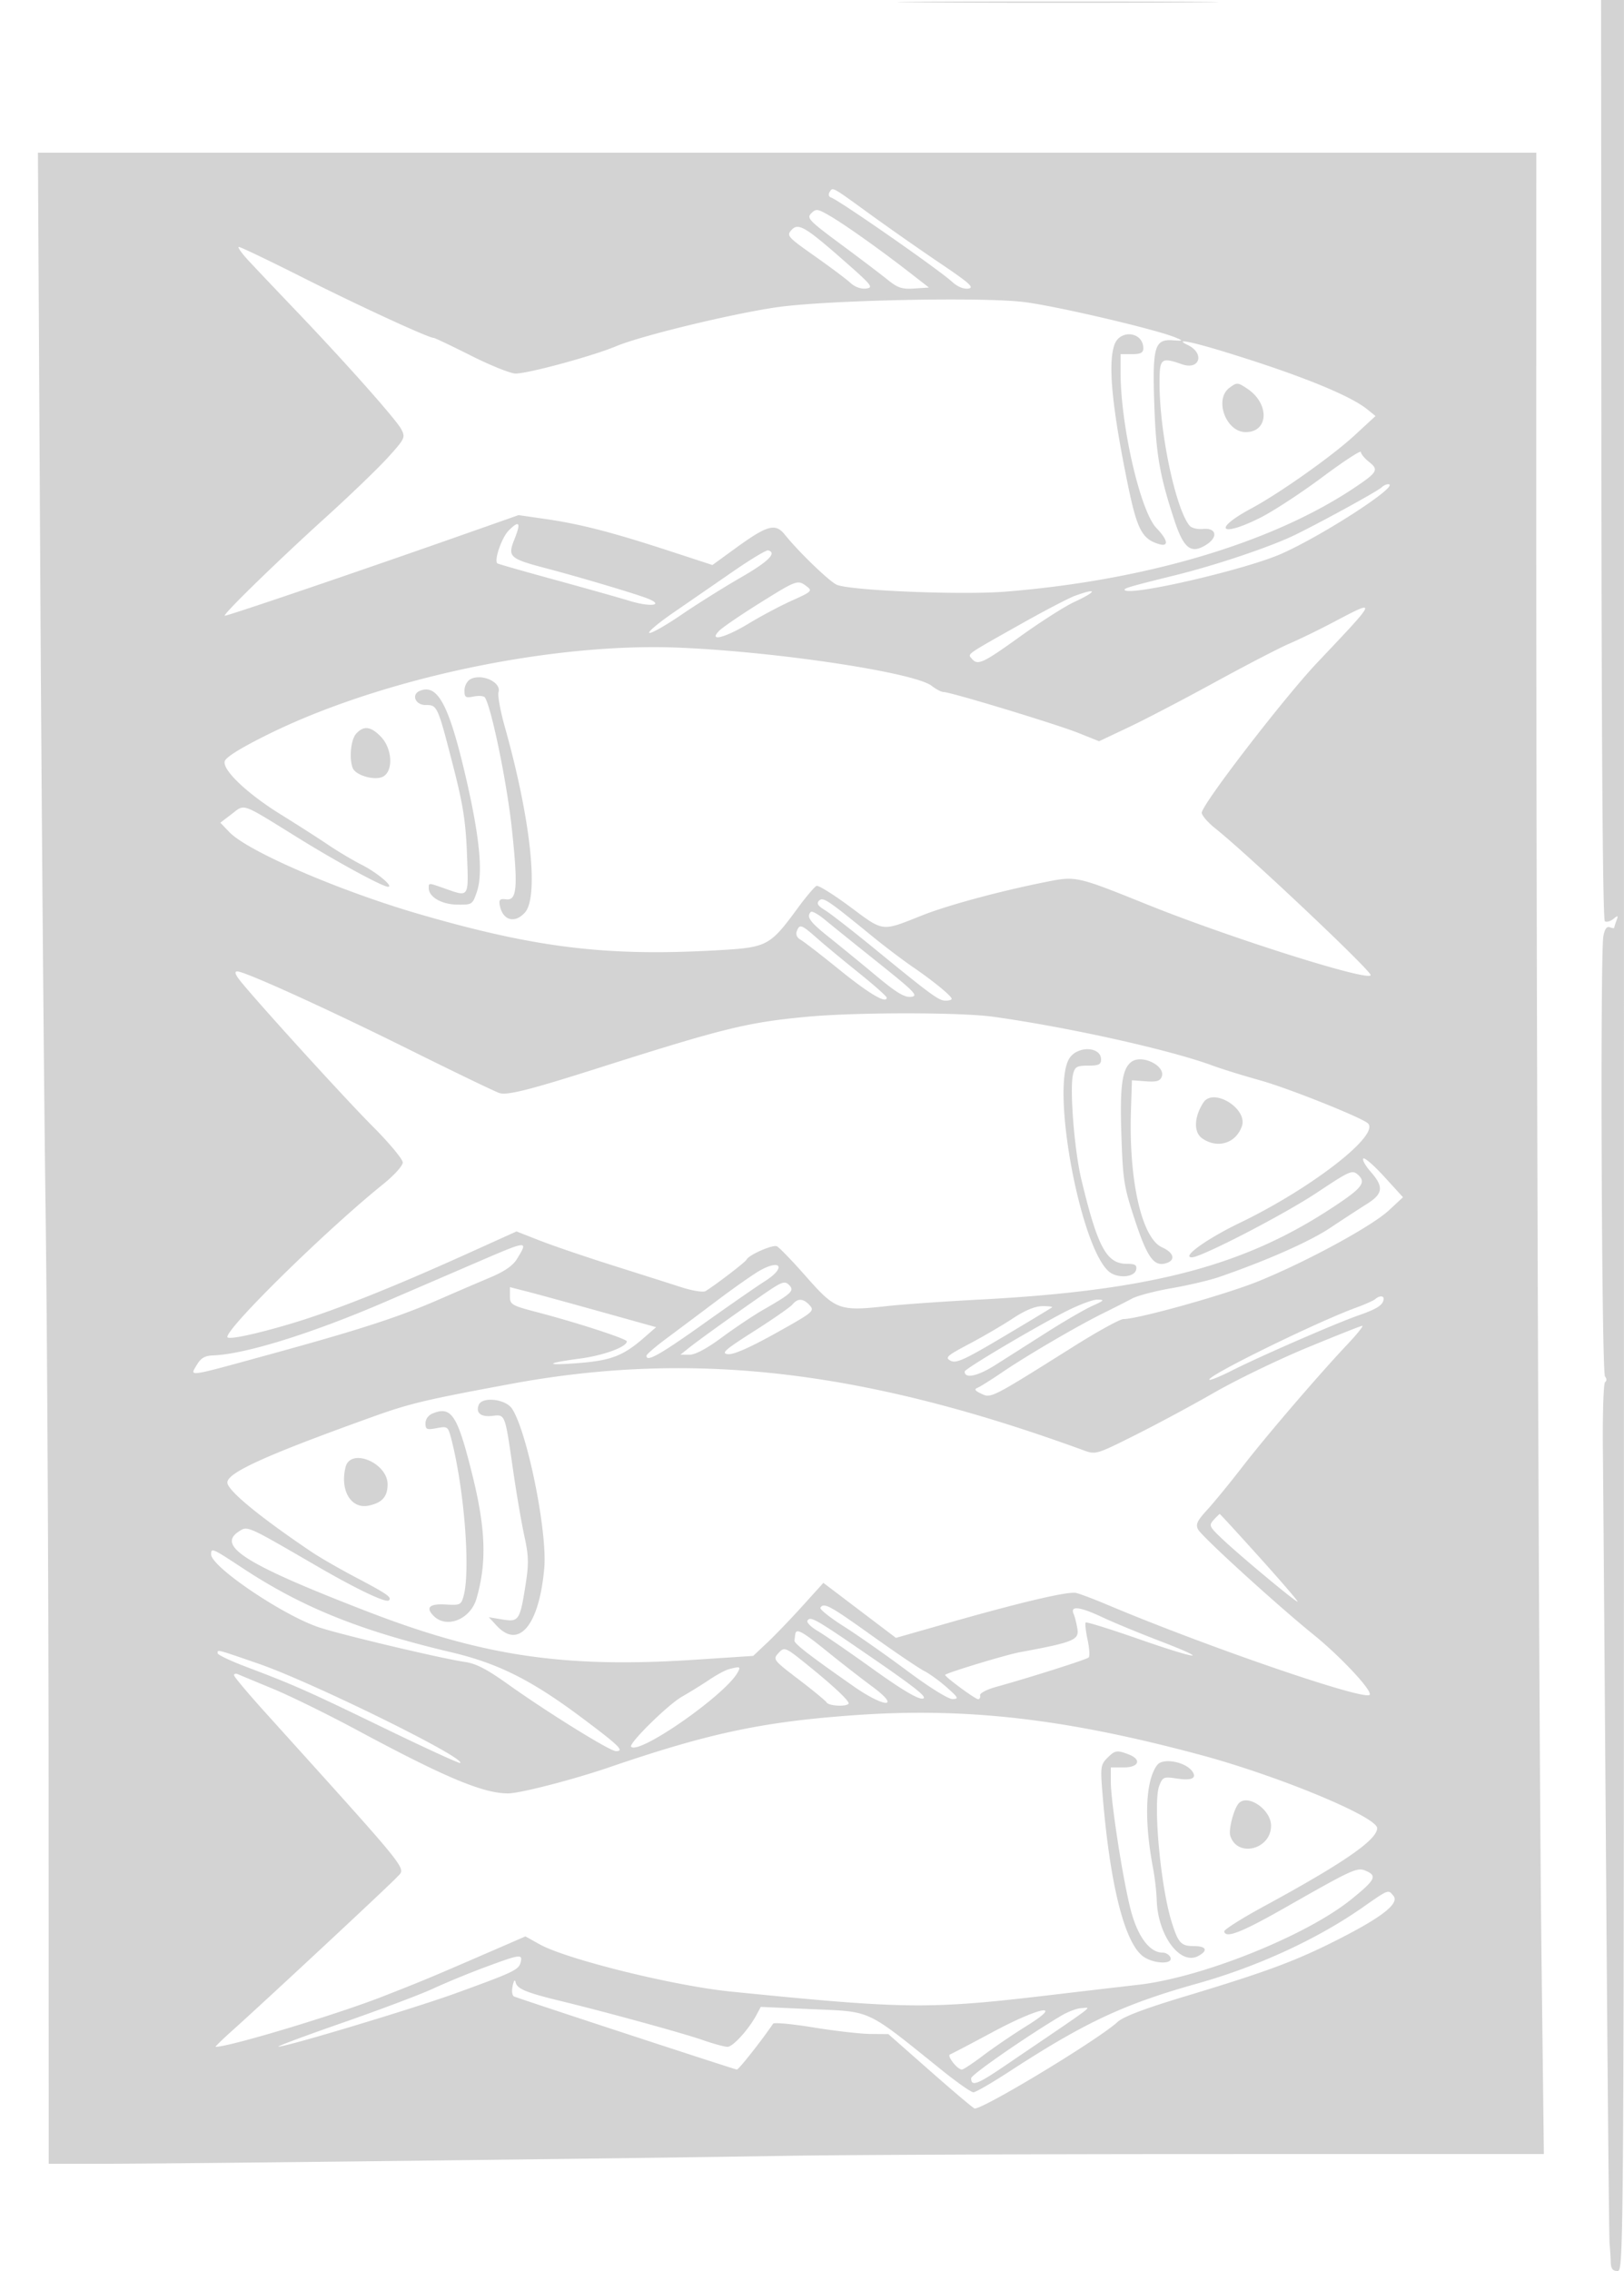 <svg xmlns="http://www.w3.org/2000/svg" width="500" height="699"><path d="M285.824.75c22.179.15 58.179.15 80 0C387.646.599 369.5.476 325.5.477c-44 0-61.854.123-39.676.273m207.215 140.732c.06 90.977.442 141.697 1.071 142.086.538.332 1.717.003 2.621-.732 1.431-1.163 1.555-1.099.956.496-.378 1.007-.687 2.006-.687 2.218 0 .213-.62.149-1.377-.141-.941-.361-1.568.521-1.976 2.781-1.013 5.608-.537 134.199.502 135.471.558.684.576 1.391.044 1.72-.504.311-.809 9.77-.689 21.339.118 11.429.564 70.28.991 130.78.427 60.5.903 111.35 1.059 113 .156 1.65.32 4.237.365 5.75.06 2.051.587 2.75 2.07 2.75 1.982 0 1.989-1.301 1.994-349.5L499.988 0h-7.042l.093 141.482M12.388 175.25c.389 70.537 1.122 158.625 1.628 195.75.507 37.125.935 118.688.953 181.25L15 666l17.25.001c20.191.002 165.251-1.695 210.25-2.459 17.05-.289 76.411-.53 131.914-.534L475.328 663l-.733-61.25c-.795-66.483-1.639-307.089-1.612-459.5L473 47H11.68l.708 128.25M255.382 59.191c-.405.655-.209 1.367.435 1.581 2.539.847 33.146 22.146 37.325 25.975 1.639 1.501 3.538 2.29 5 2.077 1.932-.282.37-1.685-8.642-7.761-6.05-4.079-15.853-10.937-21.785-15.24-11.876-8.614-11.299-8.304-12.333-6.632m-5.599 6.454c-1.476 1.476-.737 2.251 9.055 9.504 5.864 4.343 12.349 9.261 14.41 10.929 3.143 2.542 4.475 2.983 8.249 2.727l4.501-.305-5.749-4.472c-8.897-6.922-19.831-14.699-24.565-17.473-3.944-2.311-4.425-2.385-5.901-.91m-6.113 5.167c-1.551 1.715-1.163 2.149 7.203 8.044 4.864 3.427 9.819 7.14 11.012 8.251 1.308 1.219 3.193 1.896 4.751 1.707 2.363-.287 1.828-.978-6.277-8.111-12.469-10.975-14.577-12.224-16.689-9.891M76.547 80.25c2.174 2.338 8.682 9.2 14.461 15.25 15.583 16.312 30.983 33.644 32.541 36.623 1.313 2.513 1.139 2.881-4.117 8.689-3.019 3.336-11.664 11.656-19.211 18.488-14.538 13.162-31.543 29.72-31.029 30.212.303.289 41.326-13.661 73.886-25.125l16.578-5.837 8.496 1.228c10.508 1.519 20.419 4.076 37.771 9.745l13.423 4.386 6.935-5.044c9.987-7.264 12.438-7.945 15.385-4.271 4.29 5.347 13.81 14.515 16.001 15.409 4.42 1.804 38.496 3.181 51.947 2.1 42.97-3.454 81.707-14.934 106.969-31.702 7.523-4.993 8.006-5.792 4.955-8.193-1.396-1.098-2.538-2.491-2.538-3.097 0-.606-5.356 2.893-11.903 7.776-6.546 4.882-15.156 10.505-19.134 12.495-12.337 6.172-14.745 3.579-2.691-2.897 8.709-4.678 24.835-16.083 31.728-22.439l6.5-5.994-2.5-2.027c-5.348-4.335-20.654-10.538-43.072-17.455-11.298-3.485-16.697-4.53-12.2-2.359 5.258 2.538 3.651 7.814-1.801 5.913-6.487-2.261-6.927-1.89-6.927 5.842 0 15.189 4.955 38.658 9.255 43.842.597.719 2.464 1.169 4.15 1 4.024-.404 4.715 2.412 1.163 4.739-4.765 3.123-7.083 1.426-9.961-7.295-4.549-13.785-5.7-20.402-6.22-35.752-.601-17.77.079-20.147 5.661-19.763 3.268.225 3.319.182.952-.819-5.972-2.525-37.404-9.872-47-10.986-13.505-1.568-61.113-.528-76 1.661-14.102 2.074-41.681 8.772-49.32 11.978-7.163 3.006-26.908 8.375-30.92 8.407-1.507.012-7.66-2.453-13.672-5.478-6.013-3.025-11.217-5.5-11.566-5.5-1.597 0-22.918-9.822-40.095-18.471C83.018 80.288 74.072 76 73.548 76c-.525 0 .825 1.912 2.999 4.25m266.551 25.899c-2.003 5.746-.76 18.921 3.987 42.252 2.949 14.496 4.445 17.444 9.665 19.044 3.196.98 2.891-1.186-.69-4.897-4.981-5.164-11.06-31.592-11.06-48.082V109h3.5c2.704 0 3.5-.41 3.5-1.8 0-5.097-7.196-5.946-8.902-1.051m35.469 13.178c-4.845 3.543-1.161 13.673 4.972 13.673 7.087 0 7.407-8.747.488-13.354-2.984-1.987-3.164-1.997-5.46-.319m46.883 30.62c-1.134 1.131-17.304 10.03-26.45 14.557-7.347 3.636-24.328 9.377-37 12.509-14.308 3.537-16.22 4.1-15.696 4.624 1.873 1.873 37.245-6.336 48.224-11.192 12.86-5.687 36.798-21.25 32.922-21.403-.577-.023-1.478.384-2 .905m-268.823 13.335c-2.15 2.15-4.586 9.203-3.497 10.124.203.172 8.02 2.406 17.37 4.964 9.35 2.558 19.913 5.535 23.474 6.616 6.423 1.951 10.714 1.311 5.332-.795-3.766-1.473-20.873-6.565-30.991-9.224-11.481-3.017-12.092-3.567-9.939-8.949 2.082-5.202 1.55-6.034-1.749-2.736m69.186 12.533c-5.329 3.677-13.586 9.37-18.35 12.652-4.765 3.281-8.157 6.135-7.538 6.341.619.207 5.052-2.306 9.85-5.583 4.799-3.278 13-8.419 18.225-11.425 8.567-4.928 11.316-7.645 8.5-8.402-.55-.148-5.359 2.74-10.687 6.417m8.187 9.75c-5.775 3.605-11.387 7.427-12.472 8.495-3.675 3.615 1.611 2.339 9.064-2.189 3.738-2.271 9.703-5.433 13.256-7.027 6.029-2.705 6.333-2.994 4.556-4.339-2.807-2.125-3.003-2.056-14.404 5.06m97-2.197c-1.925.704-9.317 4.555-16.426 8.557-17.516 9.862-16.662 9.264-15.401 10.784 1.834 2.209 3.32 1.529 14.989-6.855 6.236-4.48 13.701-9.238 16.588-10.573 7.097-3.281 7.253-4.475.25-1.913m79.793 8.001c-4.561 2.403-10.768 5.426-13.793 6.719-3.025 1.292-13.375 6.659-23 11.926s-21.575 11.502-26.556 13.855l-9.056 4.278-6.444-2.572C325.162 222.869 292.65 213 290.515 213c-.685 0-2.322-.847-3.639-1.883-5.238-4.12-47.636-10.525-77.945-11.774-39.368-1.623-92.245 9.625-127.079 27.033-8.169 4.083-12.452 6.787-12.688 8.009-.539 2.799 7.098 9.995 17.336 16.336 4.95 3.065 11.475 7.245 14.5 9.288 3.025 2.043 7.75 4.853 10.5 6.244 4.655 2.356 9.948 6.83 7.905 6.681-1.886-.137-15.816-7.723-27.627-15.046-17.79-11.029-16.297-10.492-20.422-7.346l-3.516 2.682 2.786 2.907c5.671 5.92 34.034 18.147 58.632 25.278 35.931 10.415 57.79 13.037 92.12 11.051 14.859-.86 15.67-1.295 24.271-13.009 2.568-3.497 5.16-6.547 5.76-6.777.6-.229 5.262 2.682 10.359 6.469 10.446 7.761 9.468 7.646 22.161 2.6 7.805-3.102 23.897-7.455 37.848-10.236 9.599-1.913 9.422-1.952 31.723 7.019 25.432 10.232 68.5 23.811 68.5 21.598 0-1.473-37.764-37.12-47.75-45.074-2.337-1.861-4.25-4.058-4.25-4.881 0-2.522 25.404-35.513 35.749-46.425 18.479-19.493 18.458-19.442 5.044-12.375M144.75 209.105c-.963.547-1.75 2.086-1.75 3.42 0 2.138.34 2.357 2.879 1.849 1.583-.316 3.128-.172 3.433.322 2.059 3.331 6.775 26.323 8.27 40.317 1.955 18.295 1.614 22.276-1.865 21.794-1.739-.241-2.143.125-1.872 1.693.819 4.75 4.568 5.911 7.747 2.398 4.387-4.847 1.803-28.819-6.159-57.138-1.382-4.914-2.259-9.732-1.95-10.706.978-3.083-5.277-5.912-8.733-3.949m-15.5 3.539c-2.699 1.129-1.384 4.356 1.775 4.356 3.651 0 3.683.073 8.632 19.343 2.892 11.261 3.733 16.663 4.11 26.407.532 13.745.748 13.402-6.767 10.75-5.156-1.819-5-1.814-5-.155 0 2.728 3.966 5.033 8.768 5.095 4.597.059 4.718-.02 6.053-3.94 1.951-5.732.856-16.988-3.454-35.5-5.143-22.09-8.652-28.642-14.117-26.356m-19.595 13.185c-1.632 1.803-2.214 7.552-1.067 10.541.889 2.315 6.844 4.004 9.363 2.656 3.198-1.711 2.839-8.592-.638-12.221-3.121-3.258-5.338-3.54-7.658-.976m142.528 51.388c-.846.846-.389 1.588 1.795 2.916 1.611.98 8.595 6.413 15.519 12.074C286.943 306.471 289.038 308 291.149 308c1.018 0 1.851-.254 1.851-.565 0-.853-5.633-5.47-11.906-9.76-3.077-2.104-8.744-6.397-12.594-9.539-13.746-11.22-15.106-12.13-16.317-10.919m-2.537 3.47c-1.471 1.471-.325 3.063 5.608 7.794 3.435 2.739 9.939 8.058 14.452 11.82 6.317 5.266 8.808 6.767 10.82 6.52 2.314-.284 1.141-1.498-10.206-10.562-7.051-5.633-14.442-11.587-16.424-13.23-1.982-1.644-3.894-2.697-4.25-2.342m-4.332 5.937c-.387 1.008.069 2.011 1.202 2.645 1.003.561 6.364 4.7 11.912 9.196 9.116 7.388 14.572 10.611 14.572 8.609 0-.406-3.879-3.851-8.62-7.656-4.74-3.805-10.528-8.605-12.861-10.668-4.78-4.225-5.327-4.413-6.205-2.126M73.349 301.087c2.791 3.986 32.202 36.388 41.401 45.612 5.088 5.101 9.25 10.097 9.25 11.101 0 1.032-2.666 3.971-6.132 6.763C100.553 378.505 70 408.466 70 411.503c0 1.012 8.64-.809 20-4.213 12.801-3.837 30.811-10.994 53.76-21.365l15.261-6.896 7.239 2.836c3.982 1.561 13.99 4.969 22.24 7.575 8.25 2.606 17.789 5.639 21.198 6.74 3.412 1.103 6.783 1.653 7.5 1.225 2.867-1.713 12.324-8.954 12.644-9.682.639-1.45 8.035-4.708 9.35-4.119.719.323 4.784 4.534 9.032 9.359 8.985 10.205 10.254 10.675 24.518 9.077 4.817-.539 17.758-1.453 28.758-2.031 51.839-2.722 80.518-10.064 107.5-27.52 10.305-6.667 11.805-8.45 9.139-10.863-1.799-1.628-2.38-1.377-12.762 5.512C395.201 373.892 369.839 387 366.949 387c-3.348 0 4.606-5.715 14.773-10.615 21.964-10.584 43.1-26.963 39.474-30.589-1.75-1.75-24.595-10.875-33.245-13.279-5.198-1.444-11.876-3.518-14.839-4.609-13.043-4.801-44.017-11.691-67.112-14.929-10.305-1.445-42.458-1.445-57.78 0-18.264 1.723-25.404 3.486-64.72 15.984-20.467 6.506-27.319 8.229-29.728 7.475-1.25-.391-13.747-6.413-27.772-13.383C100.98 310.622 75.408 299 73.07 299c-.822 0-.737.638.279 2.087m255.924 24.619c-5.785 8.83 3.195 57.712 12.05 65.594 2.574 2.291 8.021 1.938 8.492-.55.259-1.369-.36-1.75-2.84-1.75-6.298 0-9.012-5.022-14.054-26-2.156-8.97-3.645-27.978-2.538-32.389.569-2.268 1.178-2.611 4.636-2.611 3.239 0 3.981-.353 3.981-1.893 0-3.999-7.176-4.295-9.727-.401m19.17 1.059c-2.953 2.053-3.706 7.369-3.192 22.513.483 14.187.773 15.992 4.266 26.554 3.845 11.623 5.955 14.352 9.919 12.831 2.559-.982 1.786-3.203-1.647-4.733-6.233-2.776-10.276-20.454-9.592-41.93l.303-9.5 4.255.318c3.297.246 4.405-.07 4.917-1.406 1.264-3.292-5.951-6.925-9.229-4.647m22.067 12.58c-2.89 4.41-3.061 9.156-.397 11.022 4.698 3.29 10.355 1.584 12.231-3.689 1.921-5.399-8.764-12.02-11.834-7.333m49.234 17.244c-.384.384.641 2.225 2.279 4.09 4.092 4.661 3.824 6.762-1.273 9.954-2.337 1.464-7.4 4.761-11.25 7.328-6.311 4.207-19.669 10.108-34.176 15.1-2.932 1.008-9.481 2.55-14.552 3.425s-10.582 2.32-12.246 3.212c-1.664.891-5.726 2.953-9.026 4.581-7.85 3.875-23.444 13.002-30.992 18.141-3.296 2.244-6.671 4.363-7.5 4.708-1.153.48-.879.922 1.159 1.873 2.999 1.399 2.952 1.423 28.571-14.68 7.282-4.577 14.098-8.321 15.149-8.321 4.548 0 31.539-7.563 41.613-11.659 14.889-6.055 34.863-16.916 40.135-21.822l4.318-4.019-5.755-6.305c-3.165-3.467-6.07-5.99-6.454-5.606M146 388.891c-7.425 3.203-19.8 8.537-27.5 11.854-22.545 9.712-42.998 16.071-52.882 16.443-2.573.097-3.771.801-5.052 2.969-2.162 3.661-3.531 3.869 23.567-3.579 27.153-7.463 38.889-11.29 51.367-16.748a1390.83 1390.83 0 0115.413-6.628c4.395-1.844 6.991-3.637 8.247-5.697 3.57-5.855 3.644-5.863-13.16 1.386m88 2.147c-1.925 1.069-7.841 5.211-13.147 9.203A4303.559 4303.559 0 01205.157 412c-3.327 2.475-6.073 4.837-6.103 5.25-.154 2.144 4.079-.216 17.391-9.694 8.068-5.744 16.667-11.707 19.11-13.25 6.392-4.039 5.02-6.921-1.555-3.268m.45 7.763c-9.691 6.735-19.489 13.786-22.45 16.155l-2.5 2 2.76.022c1.79.014 5.302-1.857 10-5.33 3.982-2.944 9.715-6.775 12.74-8.513 8.885-5.106 9.684-5.88 7.904-7.66-1.34-1.34-2.267-.975-8.454 3.326m-77.45.138c0 2.626.419 2.868 8.75 5.05 12.068 3.16 27.251 8.107 27.244 8.875-.017 1.711-7.149 4.332-14.399 5.294-11.037 1.463-11.092 2.245-.095 1.353 9.698-.786 13.461-2.261 19.752-7.744l3.752-3.27-17.252-4.814c-9.489-2.648-19.615-5.42-22.502-6.159L157 396.18v2.759m266.45.896c-.522.459-3.2 1.655-5.95 2.659-12.268 4.477-46.196 21.143-45.157 22.183.25.25 3.313-.994 6.806-2.764 8.834-4.477 32.134-14.624 39.351-17.138 5.597-1.949 7.447-3.191 7.485-5.025.02-.999-1.354-.953-2.535.085m-179.438 1.65c-.677.817-6.015 4.529-11.861 8.25-9 5.728-10.233 6.811-8.043 7.067 1.72.2 6.647-1.959 14.714-6.449 11.484-6.391 12.042-6.846 10.498-8.551-1.982-2.191-3.669-2.291-5.308-.317m83.286 2.603c-10.776 5.649-30.278 17.274-30.289 18.055-.032 2.303 3.972 1.465 9.385-1.964 3.358-2.128 10.488-6.658 15.844-10.067s11.656-7.069 14-8.133c3.805-1.728 3.972-1.937 1.56-1.957-1.487-.012-6.212 1.818-10.5 4.066m-15.427 1.689c-3.095 2.048-9.135 5.579-13.42 7.846-6.963 3.685-7.579 4.238-5.785 5.198 1.697.909 4.234-.248 16.421-7.489 7.927-4.71 14.601-8.737 14.83-8.948.229-.211-1.121-.372-3-.357-2.236.018-5.362 1.314-9.046 3.75m90.51 9.052c-8.865 3.669-21.69 9.871-28.5 13.782-6.809 3.911-17.808 9.823-24.441 13.137-12.05 6.02-12.063 6.024-16 4.587-67.603-24.666-120.159-30.75-176.095-20.385-26.577 4.925-31.146 6.014-42.845 10.218C81.952 447.862 70 453.272 70 456.311c0 2.405 9.95 10.597 26 21.405 2.475 1.667 8.55 5.165 13.5 7.773 9.725 5.123 11.199 6.145 10.247 7.097-.881.882-9.862-3.398-22.43-10.689-21.623-12.543-21.059-12.296-23.85-10.467-6.828 4.473 2.371 10.185 39.533 24.545 35.82 13.842 60.903 17.527 101.198 14.869l17.697-1.167 4.339-4.089c2.387-2.248 7.248-7.306 10.803-11.239l6.463-7.151 11.169 8.465 11.168 8.465 15.832-4.515c22.828-6.511 37.207-9.883 39.677-9.306 1.185.276 5.529 1.925 9.654 3.663 30.605 12.895 78.889 29.475 80.665 27.699 1.08-1.081-8.822-11.712-17.276-18.548-11.234-9.085-34.313-30.11-35.514-32.354-.828-1.548-.313-2.657 2.825-6.08 2.111-2.303 6.967-8.237 10.792-13.187 7.401-9.579 23.416-28.247 32.385-37.75 2.985-3.163 5.021-5.714 4.525-5.671-.496.044-8.155 3.081-17.021 6.75M147.38 432.452c-.939 2.448.693 3.758 4.176 3.352 4.024-.47 3.886-.829 6.414 16.696 1.031 7.15 2.59 16.257 3.463 20.238 1.312 5.979 1.393 8.499.465 14.483-1.79 11.537-2.136 12.081-7.156 11.252l-4.242-.701 2.424 2.614c6.839 7.374 13.081-.169 14.645-17.695.997-11.17-5.213-41.92-9.914-49.095-1.974-3.012-9.247-3.822-10.275-1.144m-14.13 2.579c-1.352.544-2.25 1.76-2.25 3.048 0 1.902.388 2.071 3.452 1.496 3.329-.625 3.487-.513 4.445 3.139 4.024 15.329 6.017 40.716 3.816 48.609-.737 2.64-1.09 2.805-5.43 2.538-5.053-.311-6.362.917-3.756 3.523 4 4 11.332 1.028 13.175-5.34 3.205-11.071 2.858-21.447-1.277-38.086-4.574-18.41-6.4-21.248-12.175-18.927m-26.853 16.523c-1.797 7.161 1.685 12.999 7.084 11.874 4.154-.865 5.852-2.763 5.852-6.539 0-6.67-11.419-11.38-12.936-5.335m267.276 16.255c-1.538 1.699-1.379 2.055 2.595 5.831 5.337 5.072 22.497 19.36 23.25 19.36.31 0-4.906-6.075-11.591-13.5-6.686-7.425-12.259-13.5-12.386-13.5-.127 0-.968.814-1.868 1.809M65 478.423c0 3.833 22.206 18.832 33.304 22.494 7.051 2.327 37.864 9.626 44.79 10.611 3.425.486 6.808 2.233 13.287 6.859C168.496 527.038 187.792 539 189.633 539c2.741 0 1.051-1.651-10.633-10.388-15.366-11.492-25.67-16.65-40.043-20.045-28.147-6.649-45.864-13.794-64.281-25.922-9.367-6.169-9.676-6.304-9.676-4.222m187.594 16.425c-.288.466 2.948 3.046 7.191 5.733s13.005 8.831 19.471 13.652c6.84 5.101 12.695 8.75 14 8.725 2.008-.037 1.823-.414-1.756-3.59-2.2-1.952-5.35-4.236-7-5.076-1.65-.84-8.907-5.749-16.127-10.909-12.92-9.235-14.738-10.219-15.779-8.535m77.951 1.902c.418.962.955 3.121 1.193 4.797.459 3.226-1.465 3.984-17.738 6.991-4.328.8-23 6.478-23 6.994 0 .658 9.25 7.468 10.144 7.468.471 0 .743-.527.606-1.171-.138-.644 2-1.795 4.75-2.558 10.572-2.932 28.031-8.476 28.688-9.108.379-.365.223-2.832-.346-5.484-.569-2.651-.828-5.026-.576-5.278.252-.252 7.594 2.034 16.316 5.08 18.605 6.499 22.788 6.857 6.323.541-6.273-2.406-14.105-5.645-17.405-7.197-7.063-3.324-10.088-3.687-8.955-1.075m-81.942 2.084c-.33.534 1.087 1.961 3.148 3.171 2.062 1.211 9.692 6.464 16.955 11.673 8.965 6.431 13.908 9.368 15.391 9.147 1.656-.246-1.954-3.174-14.905-12.087-18.34-12.622-19.67-13.391-20.589-11.904M244.85 503c-.083.55-.195 1.425-.25 1.945-.1.947 4.587 4.574 18.198 14.083 9.757 6.816 14.841 6.79 5.609-.028-3.351-2.475-9.568-7.312-13.815-10.75-7.67-6.207-9.454-7.169-9.742-5.25m-5.284 5.927c-1.631 1.803-1.372 2.131 6.307 7.977 4.405 3.353 8.287 6.546 8.627 7.096.657 1.062 5.777 1.39 6.736.431.599-.599-4.354-5.287-12.736-12.054-6.831-5.516-7.004-5.582-8.934-3.45M67 508.857c0 .471 3.938 2.346 8.75 4.167 14.808 5.602 18.99 7.458 42.641 18.927 12.591 6.105 23.079 10.912 23.308 10.684 1.617-1.618-45.717-24.91-62.104-30.56C66.42 507.532 67 507.68 67 508.857m157.505 4.88c-1.097.277-3.797 1.716-6 3.198s-6.075 3.882-8.605 5.334c-4.343 2.492-16.489 14.476-15.586 15.378 2.521 2.521 29.072-16.01 32.807-22.897.977-1.801.787-1.874-2.616-1.013M72.06 515.643c.033.471 4.196 5.44 9.25 11.042 46.375 51.396 43.66 48.008 40.925 51.078-1.867 2.097-40.759 38.325-50.442 46.987-3.228 2.888-5.655 5.25-5.393 5.25 4.312 0 37.32-9.951 51.6-15.556 12.463-4.891 14.654-5.804 32.134-13.386l11.635-5.046 4.365 2.431c8.301 4.623 41.333 12.788 58.866 14.551 54.134 5.444 61.037 5.514 99 1.008a6880.49 6880.49 0 0126.5-3.1c19.585-2.226 51.729-15.123 65.539-26.297 7.331-5.932 8.001-7.174 4.685-8.685-2.839-1.293-3.71-.902-25.199 11.318-13.324 7.577-18.181 9.472-18.611 7.262-.106-.55 5.382-4.027 12.196-7.727 24.48-13.292 34.89-20.474 34.89-24.071 0-3.497-30.534-16.146-54.5-22.577-41.605-11.164-72.124-14.658-106.5-12.193-28.325 2.031-44.671 5.507-75.5 16.056-11.111 3.802-27.439 8.012-31.073 8.012-7.673 0-19.336-4.88-46.256-19.354-8.981-4.829-20.681-10.582-26-12.786a2808.355 2808.355 0 01-10.921-4.54c-.687-.294-1.223-.148-1.19.323m268.816 25.481c-1.891 1.891-2.063 2.903-1.575 9.25 2.196 28.538 6.678 47.105 12.473 51.663 3.054 2.402 9.465 2.748 8.588.463-.317-.825-1.421-1.5-2.453-1.5-4.022 0-7.75-5.098-9.871-13.5-2.426-9.609-6.038-33.012-6.038-39.119V544h4c4.706 0 5.579-2.449 1.435-4.025-3.576-1.359-4.151-1.259-6.559 1.149m15.414 2.126c-3.633 4.755-4.117 16.841-1.277 31.82.539 2.84 1.045 7.249 1.124 9.797.339 10.891 7.222 20.152 12.77 17.183 3.117-1.668 2.535-3.05-1.285-3.05-4.018 0-4.866-.921-6.913-7.5-3.427-11.018-5.76-36.798-3.788-41.861 1.055-2.709 1.347-2.826 5.508-2.202 4.375.656 6.057-.082 4.755-2.085-1.981-3.049-9.119-4.426-10.894-2.102m24.99 11.936c-1.483 1.818-3.061 7.996-2.507 9.814 2.093 6.87 12.56 4.313 12.56-3.068 0-5.038-7.398-10.002-10.053-6.746m38.22 31.927c-14.009 9.783-32.328 18.207-50.971 23.438-22.601 6.341-34.503 11.917-57.814 27.083-5.381 3.501-10.343 6.366-11.026 6.366-.683 0-5.02-3.038-9.637-6.75-23.803-19.14-21.381-18.006-40.226-18.846l-15.599-.696-1.276 2.396c-2.395 4.499-7.283 9.896-8.962 9.896-.922 0-4.334-.929-7.582-2.065-6.034-2.11-29.53-8.567-43.907-12.066-10.52-2.561-13.318-3.725-13.745-5.718-.218-1.013-.577-.559-.931 1.178-.344 1.687-.122 2.988.55 3.225 7.495 2.635 67.955 22.446 68.502 22.446.572 0 7.667-8.984 11.154-14.125.292-.43 5.917.098 12.5 1.172 6.584 1.074 14.445 1.972 17.47 1.995l5.5.043 13 11.45c7.15 6.297 13.266 11.453 13.59 11.457 2.959.039 38.278-21.356 43.983-26.643 1.748-1.62 8.321-4.118 20.5-7.79 25.662-7.739 34.402-10.991 47.631-17.719 13.49-6.86 18.722-11.02 16.789-13.349-1.619-1.95-1.391-2.037-9.493 3.622m-270 18.319c-4.95 1.833-12.15 4.796-16 6.585-3.85 1.789-16.45 6.543-28 10.565-11.55 4.022-20.449 7.336-19.776 7.365 2.283.099 41.703-11.763 54.415-16.373 18.013-6.532 19.545-7.257 20.14-9.534.7-2.674-.063-2.576-10.779 1.392m177.266 14.975C316.014 626.795 299 638.592 299 639.659c0 2.628 1.855 1.966 10.022-3.578 29.957-20.337 26.996-18.108 23.895-17.987-1.33.052-4.097 1.093-6.151 2.313m-21.266 5.119c-6.6 3.543-12.45 6.608-13 6.812-1.075.398 2.257 4.662 3.644 4.662.458 0 3.426-1.964 6.595-4.364 3.168-2.4 9.124-6.45 13.235-9 11.942-7.407 4.267-6.022-10.474 1.89" fill="#d3d3d3" fill-rule="evenodd"/></svg>
